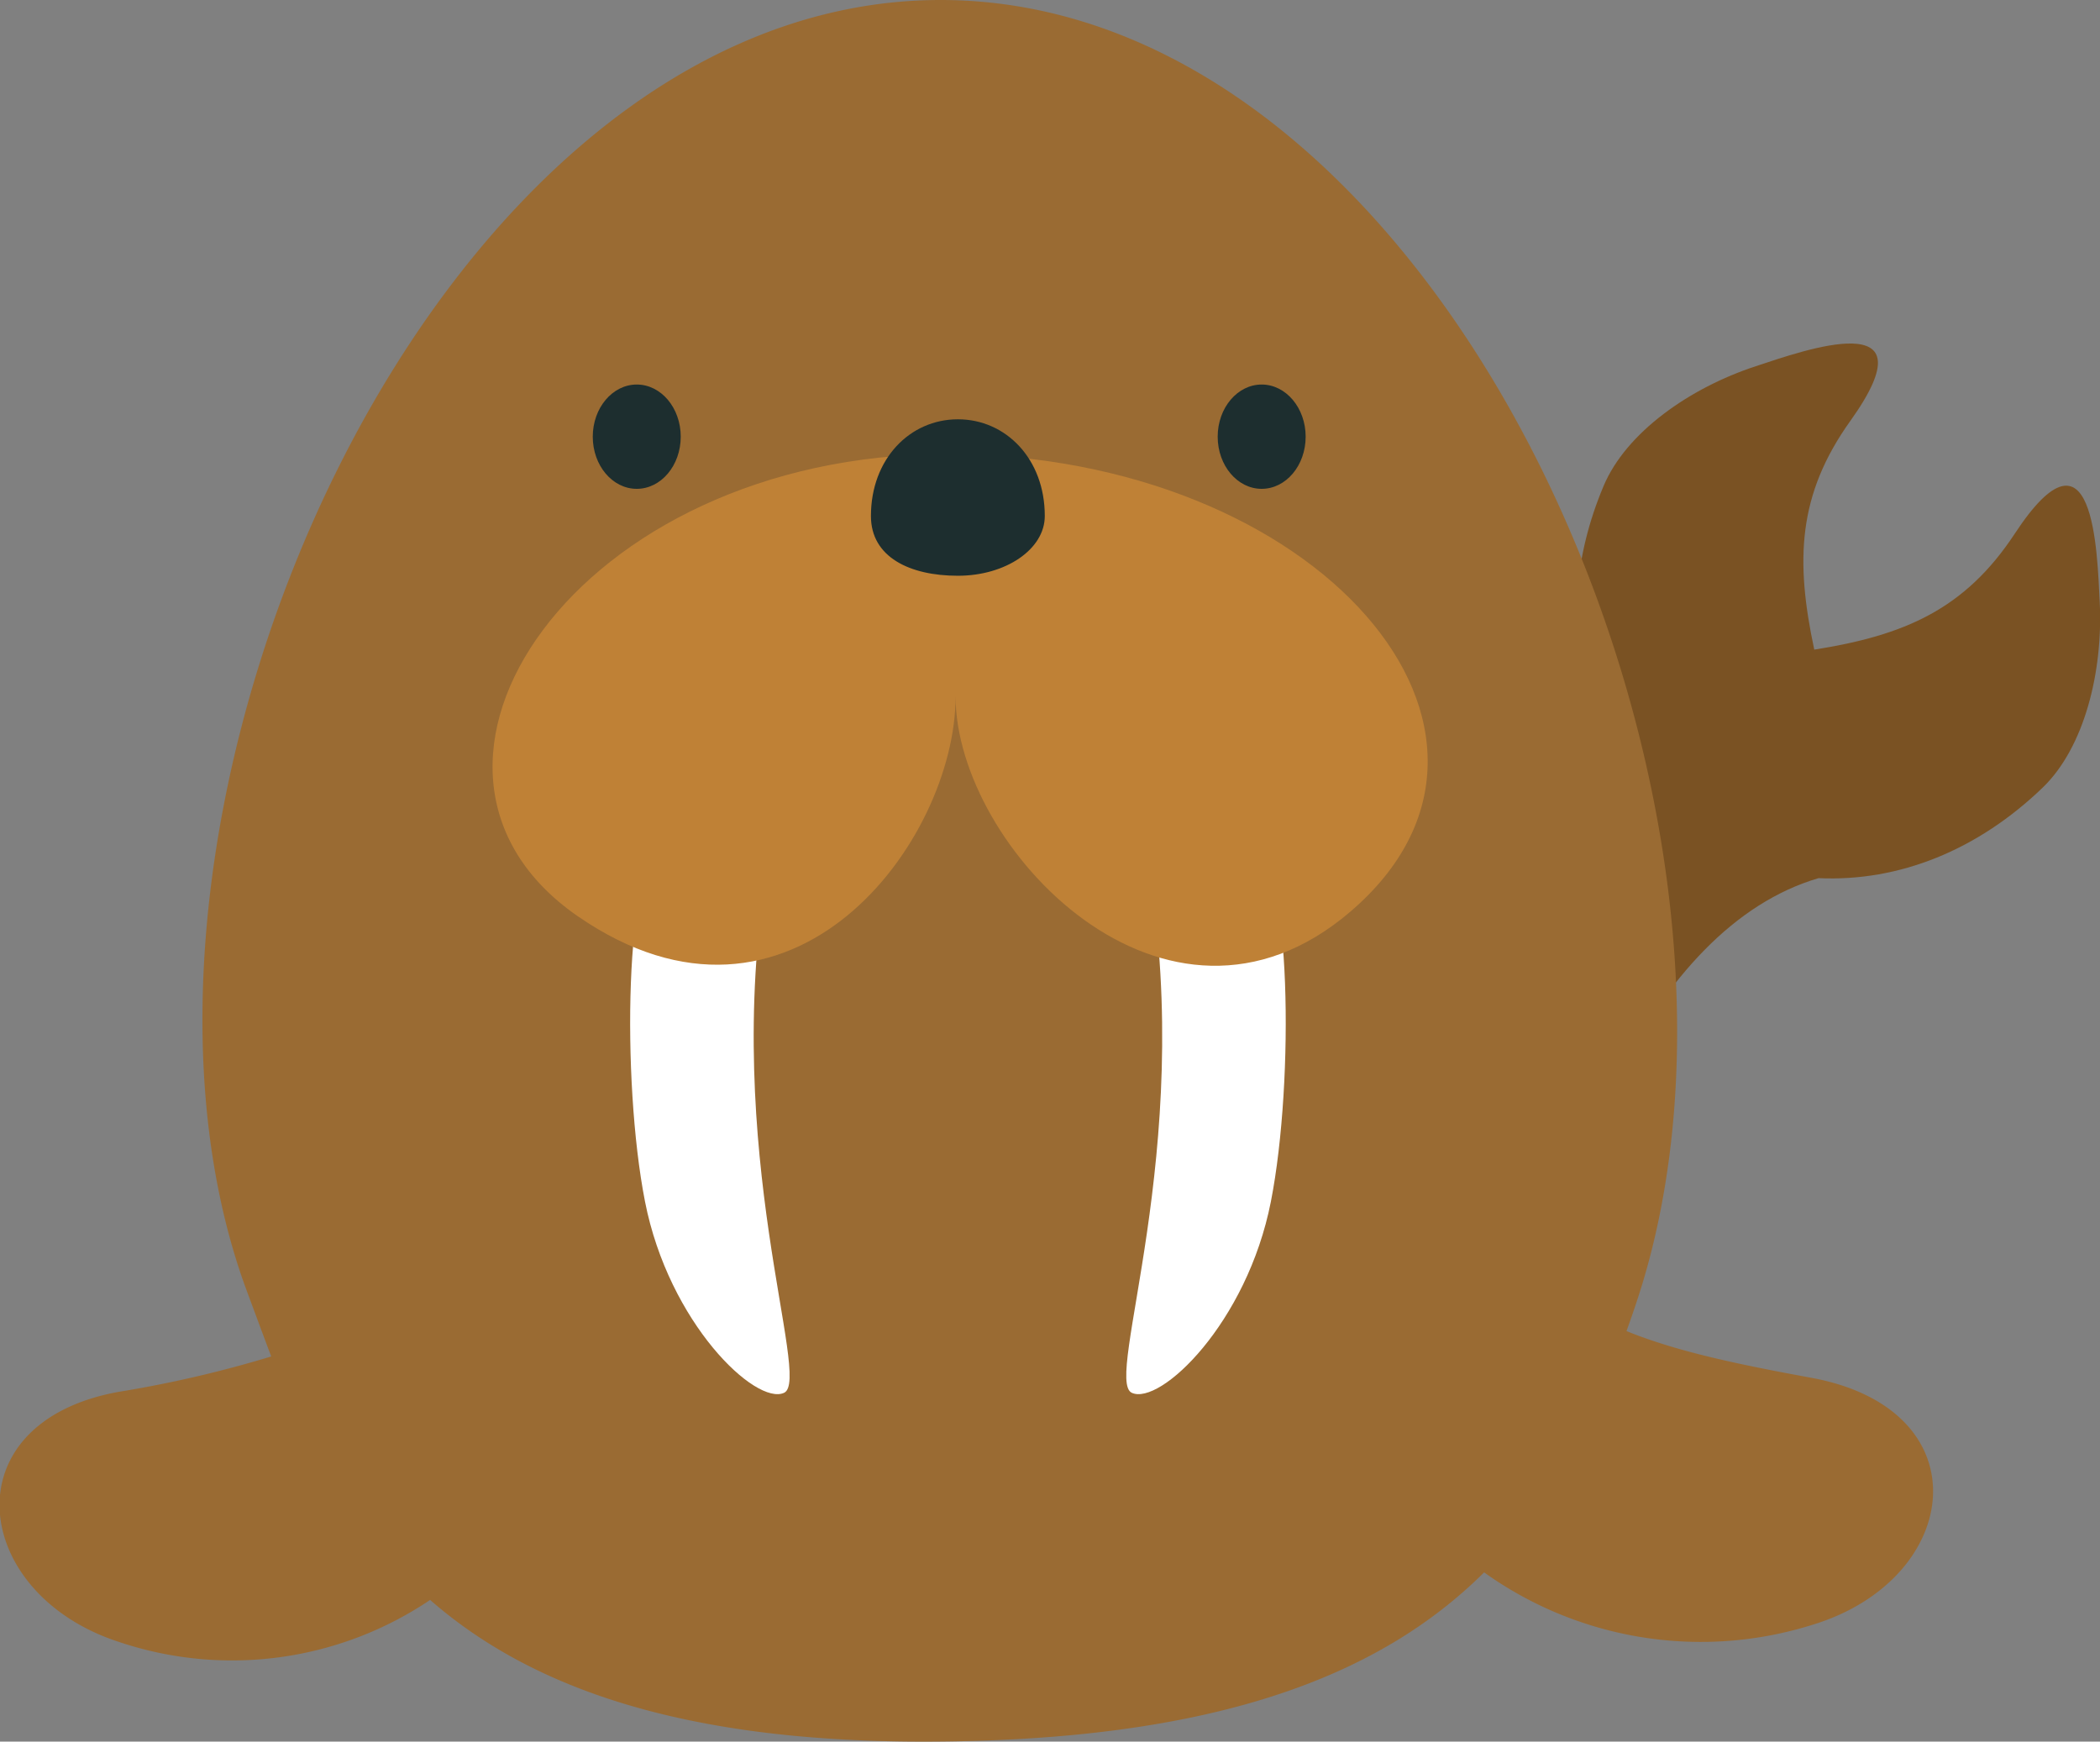 <svg id="Layer_1" data-name="Layer 1" xmlns="http://www.w3.org/2000/svg" viewBox="0 0 241.58 200.37"><rect x="0" y="0" width="241.58" height="200.37" fill="#808080" stroke="none"/><defs><style>.cls-1{fill:#7a5223;}.cls-1,.cls-2,.cls-3,.cls-4,.cls-5{fill-rule:evenodd;}.cls-2{fill:#9a6b33;}.cls-3{fill:#fff;}.cls-4{fill:#bf8136;}.cls-5{fill:#1d2e2f;}</style></defs><title>anim_30</title><g id="tail"><path class="cls-1" d="M12,2159.05c-0.3-5.77-.64-21.78-9.77-7.9-5.74,8.73-12.71,11.71-23.07,13.35-2.19-10.26-1.92-17.83,4.16-26.33,9.67-13.52-5.4-8.08-10.88-6.28-7.6,2.49-14.92,7.61-17.52,13.79-3.4,8.08-4,16.32-1.9,23.82-3.8,17.59-35.79,29.76-56.16,40.92-22.5,12.31,41.17,75.31,46.68,44.08,5.16-29.23,16.7-58,36.11-63.71,9.3,0.43,18.34-3.24,25.8-10.43C10.25,2175.72,12.39,2167,12,2159.05Z" transform="translate(229.55 -2089.76)"/></g><g id="body"><path class="cls-2" d="M-21.2,2248.27c-8.44-1.55-15.39-3-21.24-5.37q0.56-1.55,1.09-3.14c19-56.5-21.5-150-80-150s-99.5,94-80,148c1,2.7,2,5.4,3,8.06a134.44,134.44,0,0,1-17.55,4.07c-19.5,3.53-17,23.23,0,28.76a40.78,40.78,0,0,0,35.83-4.82c11.22,9.8,28.34,16.3,56.7,16.3,33.34,0,52.47-7.46,64.55-19.47a42.84,42.84,0,0,0,37.87,6C-3.76,2271.37-1.35,2251.91-21.2,2248.27Z" transform="translate(229.55 -2089.76)"/></g><g id="canines"><path class="cls-3" d="M-141.35,2190c5.25-32.25-7.75-2.25-12-2s-4.75,26-2,40,12.75,23.5,16,22S-146.6,2222.26-141.35,2190Zm56-2c-4.25-.25-17.25-30.25-12,2s-5.25,58.5-2,60,13.25-8,16-22S-81.1,2188.26-85.35,2188Z" transform="translate(229.55 -2089.76)"/></g><g id="nose"><path class="cls-4" d="M-120.63,2142c-42.74,0-67,36.24-42.44,53.18s43.45-8.62,43.45-25.29c0,17.33,24.24,42.91,45.43,24.74C-50.2,2174.08-77.89,2142-120.63,2142Z" transform="translate(229.55 -2089.76)"/></g><g id="nose-2" data-name="nose"><path class="cls-5" d="M-84.41,2134c-2.79,0-5.06,2.69-5.06,6s2.26,6,5.06,6,5.06-2.69,5.06-6S-81.62,2134-84.41,2134Zm-71.89,0c-2.79,0-5.06,2.69-5.06,6s2.26,6,5.06,6,5.06-2.69,5.06-6S-153.5,2134-156.3,2134Zm36.94,4c-5.52,0-10,4.56-10,11.13,0,4.73,4.48,6.87,10,6.87s10-3.06,10-6.87C-109.35,2142.57-113.83,2138-119.35,2138Z" transform="translate(229.55 -2089.76)"/></g></svg>